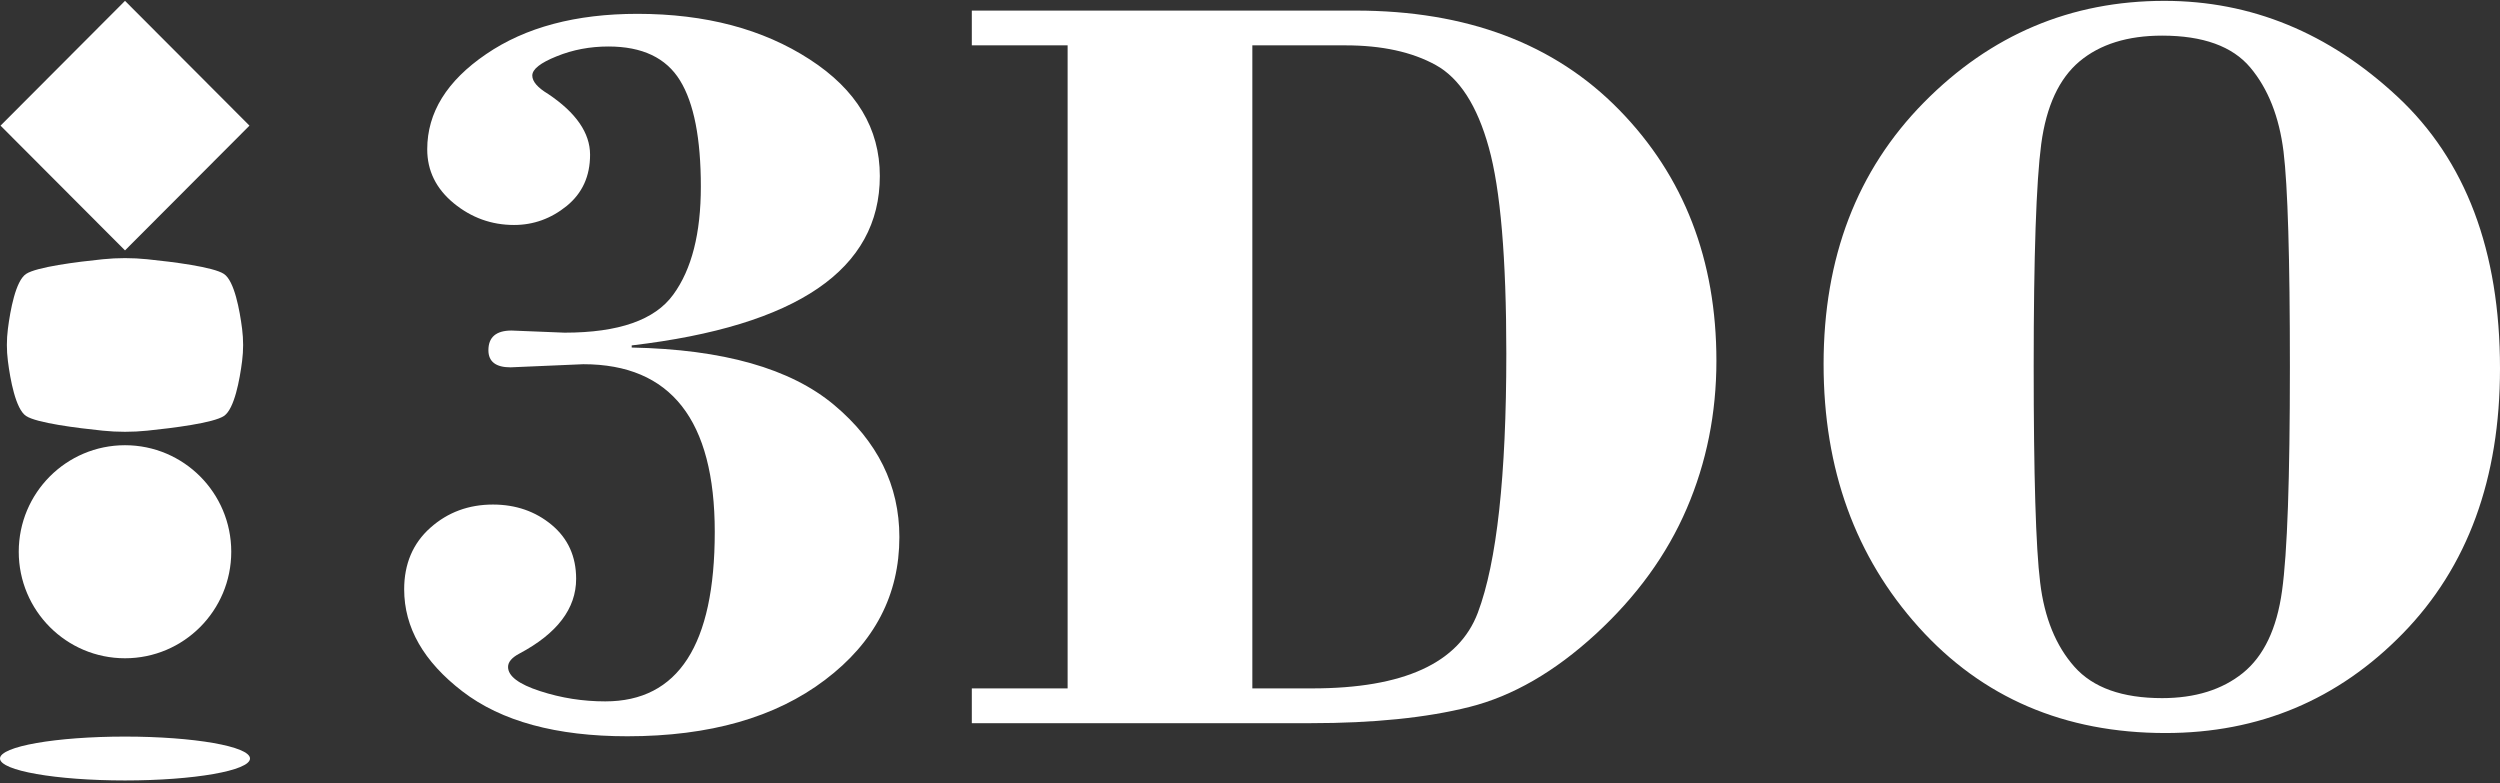 <svg clip-rule="evenodd" fill-rule="evenodd" stroke-linejoin="round" stroke-miterlimit="2" viewBox="0 0 600 188" xmlns="http://www.w3.org/2000/svg"><rect x="0" y="0" width="600" height="188" fill="#333333" stroke="none"/><g fill="#fff" fill-rule="nonzero"><path d="m151.607 82.898v.511c21.925.43 38.113 5.018 48.564 13.768 10.452 8.75 15.679 19.326 15.679 31.725 0 13.849-5.94 25.283-17.845 34.275-11.88 9.018-27.712 13.527-47.444 13.527-17.054 0-30.234-3.598-39.565-10.764-9.329-7.165-13.994-15.324-13.994-24.505 0-6.092 2.09-11.03 6.272-14.762 4.18-3.73 9.202-5.581 15.04-5.581 5.48 0 10.197 1.636 14.098 4.883 3.924 3.276 5.862 7.597 5.862 12.939 0 7.139-4.538 13.123-13.639 17.955-1.783.94-2.702 2.012-2.702 3.194 0 2.199 2.549 4.134 7.675 5.798 5.098 1.664 10.298 2.469 15.651 2.469 17.514 0 26.283-13.555 26.283-40.66 0-26.84-10.527-40.26-31.559-40.26l-17.464.749c-3.517 0-5.302-1.368-5.302-4.103 0-3.144 1.86-4.728 5.559-4.728l12.72.511c12.975 0 21.669-3.032 26.079-9.126 4.436-6.066 6.627-14.708 6.627-25.927 0-11.541-1.657-20.048-4.996-25.47-3.34-5.449-9.076-8.159-17.182-8.159-4.41 0-8.565.779-12.44 2.36-3.875 1.558-5.837 3.087-5.837 4.618 0 1.422 1.274 2.899 3.824 4.43 6.677 4.481 10.043 9.338 10.043 14.573 0 5.153-1.86 9.232-5.608 12.292-3.748 3.034-7.955 4.563-12.646 4.563-5.403 0-10.222-1.746-14.453-5.207-4.233-3.489-6.374-7.783-6.374-12.962 0-8.804 4.717-16.428 14.149-22.842 9.432-6.444 21.515-9.662 36.303-9.662 16.34 0 30.107 3.65 41.323 10.922 11.242 7.275 16.849 16.587 16.849 27.995 0 22.436-19.858 35.991-59.55 40.661"/><path d="m256.229 165.215v-154.329h-22.993v-8.344h92.129c26.641 0 47.747 7.945 63.275 23.86 15.524 15.889 23.299 35.965 23.299 60.2 0 12.561-2.37 24.398-7.112 35.429-4.742 11.058-12.033 21.123-21.873 30.167-9.842 9.046-19.935 14.87-30.285 17.474-10.35 2.603-23.046 3.891-38.137 3.891h-81.296v-8.348zm44.333-154.329v154.329h14.351c21.95 0 35.207-6.064 39.769-18.17 4.564-12.131 6.834-32.85 6.834-62.187 0-22.946-1.405-39.454-4.207-49.466-2.778-10.036-7.037-16.641-12.722-19.778-5.684-3.143-12.924-4.728-21.669-4.728h-22.356"/><path d="m437.662 87.41c0-25.582 8.003-46.515 24.065-62.808 16.034-16.262 35.282-24.396 57.714-24.396 20.828 0 39.465 7.648 55.906 22.947 16.446 15.299 24.653 37.065 24.653 65.274 0 26.438-7.75 47.64-23.3 63.584-15.551 15.943-34.542 23.915-56.976 23.915-24.245 0-44-8.483-59.219-25.392-15.222-16.909-22.843-37.951-22.843-63.124zm111.913.723c0-26.196-.51-43.454-1.529-51.773-1.045-8.35-3.698-15.06-7.979-20.159-4.284-5.098-11.345-7.649-21.159-7.649-8.286 0-14.887 2.066-19.809 6.173-4.919 4.134-7.978 10.736-9.203 19.836-1.198 9.098-1.809 26.866-1.809 53.304 0 26.167.507 43.506 1.554 51.959 1.019 8.456 3.775 15.193 8.235 20.212 4.462 5.018 11.472 7.515 21.032 7.515 7.926 0 14.403-2.012 19.397-6.038 4.999-4.054 8.136-10.603 9.384-19.701 1.274-9.099 1.886-27 1.886-53.679"/><path d="m0 182.044c0-2.907 13.429-5.263 30.001-5.263 16.571 0 30.001 2.356 30.001 5.263 0 2.909-13.429 5.264-30.001 5.264-16.573 0-30.001-2.355-30.001-5.264z"/><path d="m4.499 132.418c0-14.123 11.414-25.566 25.502-25.566 14.087 0 25.5 11.443 25.5 25.566 0 14.122-11.414 25.566-25.5 25.566-14.088 0-25.502-11.444-25.502-25.566z"/><path d="m6.25 65.749c-2.502 1.668-3.78 8.686-4.354 13.179-.328 2.564-.328 5.16 0 7.724.574 4.493 1.852 11.512 4.354 13.18 2.499 1.672 12.222 2.897 18.426 3.529 3.541.36 7.109.36 10.649 0 6.205-.632 15.928-1.857 18.426-3.529 2.502-1.668 3.781-8.687 4.355-13.18.327-2.564.328-5.16 0-7.724-.574-4.493-1.853-11.512-4.355-13.179-2.498-1.673-12.221-2.899-18.426-3.53-3.54-.361-7.108-.361-10.649 0-6.204.631-15.927 1.857-18.426 3.53z"/><path d="m30.001.206 29.872 29.949-29.872 29.942-29.872-29.942 29.872-29.949z"/></g></svg>